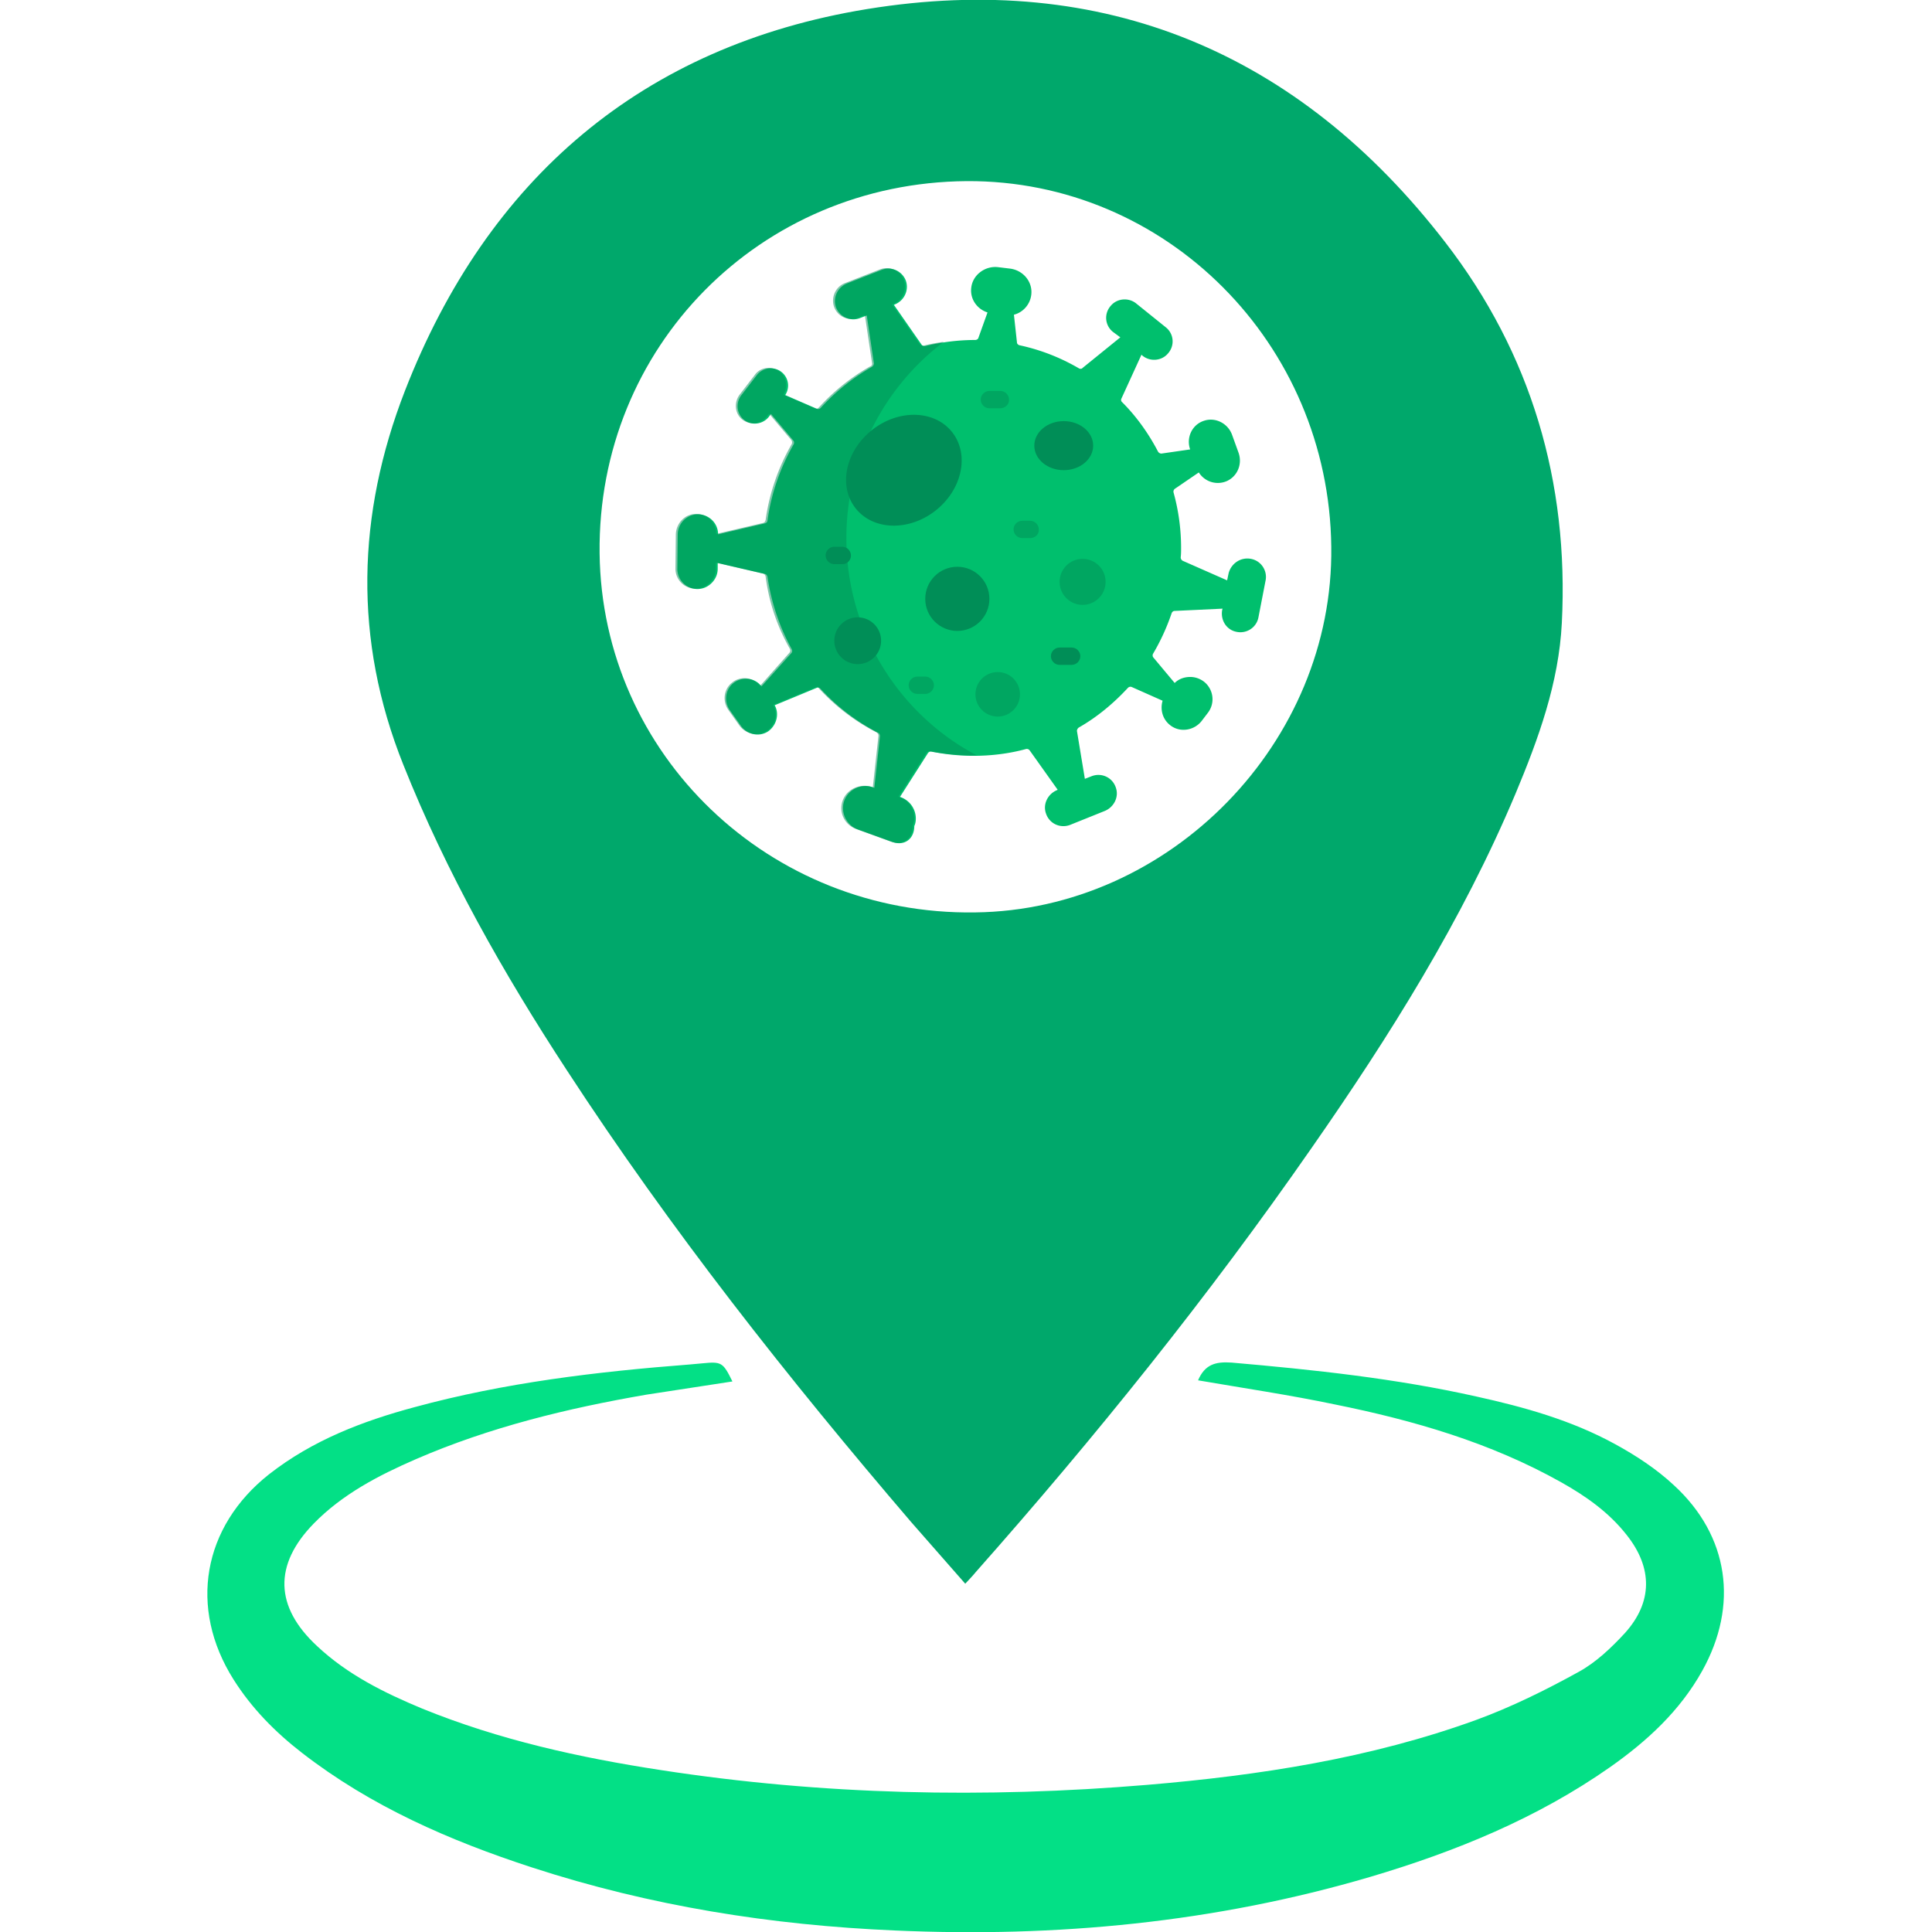 <svg xmlns="http://www.w3.org/2000/svg" viewBox="0 0 512 512"  xmlns:v="https://vecta.io/nano"><path d="M255.8 419.7l-14.3-16.3c-32.7-38.2-63.8-77.6-91.3-119.8-16.8-25.7-31.9-52.3-43.3-80.9-13.3-33.2-12.3-66.4.4-99.1 21.9-56.3 63-91.5 122.5-101.2C292.4-7.8 344.2 13.9 383 64.2c22.8 29.5 32.8 63.6 30.9 100.9-.8 15.9-6.2 30.7-12.3 45.3-14.1 33.5-33.3 64.1-54 93.8-27.3 39.3-57.3 76.6-89 112.4-.8 1-1.7 1.9-2.8 3.1zm97-274.8C352.2 91 309 47.7 256.2 48c-54.9.4-97.9 44-97.3 98.6.6 53.4 45 96 99.5 95.2 51.7-.6 95.1-45.1 94.4-96.9z" fill="#00a86b"/><path d="M317.5 365.8c1.8-4.2 4.6-5 8.9-4.7 21.8 1.9 43.5 4.2 64.9 9 12.7 2.8 25.2 6.3 36.7 12.6 5.5 3 11 6.6 15.6 10.9 14.6 13.4 17.2 31.8 7.5 49.2-5.9 10.6-14.6 18.6-24.4 25.5-19.4 13.6-41 22.4-63.6 29.1-41.1 12.1-83.2 16.1-125.9 14.2-32.8-1.4-64.9-6.5-96.2-16.7-21.8-7.1-42.7-16.2-61-30.4-7.1-5.5-13.3-11.8-18.1-19.4-12-19-8.2-40.5 9.4-54.4 11.5-9 24.8-14.1 38.6-17.8 23.9-6.5 48.3-9.4 72.9-11.3l3.3-.3c5.1-.5 5.5-.3 8 4.8l-22.8 3.5c-20.9 3.6-41.5 8.6-61.1 17.1-9.9 4.3-19.5 9.3-27.1 17.1-10.6 10.9-10.3 22 .9 32.4 8.1 7.6 17.8 12.4 27.9 16.6 20.4 8.3 41.7 13 63.3 16.3 42.8 6.6 85.8 7.5 128.9 3.9 29.6-2.5 59-7 87.1-17.2 9.3-3.4 18.4-7.9 27.1-12.7 4.6-2.5 8.7-6.4 12.3-10.3 7.4-8.2 7.4-17.3.5-26-4.7-6-10.8-10.3-17.4-14-18.7-10.5-39.1-16.4-59.9-20.6-11.9-2.5-24.1-4.3-36.3-6.4z" fill="#03e086"/><path d="M331.5 148.1c2.7.5 4.4 3.1 3.9 5.7l-1.9 9.8c-.5 2.7-3.2 4.5-6 3.8-2.6-.6-4.1-3.2-3.6-5.8l.1-.3-12.7.6c-.4 0-.7.3-.8.6-1.3 3.8-2.9 7.3-4.9 10.7-.2.3-.2.8.1 1.1l5.6 6.7c1.1-1.1 2.6-1.6 4.1-1.6 1.3 0 2.5.4 3.6 1.2 2.6 2 3.1 5.7 1.1 8.3l-1.6 2.1c-1.9 2.5-5.5 3.2-8.1 1.4-2.3-1.6-3-4.3-2.3-6.7l-8.1-3.6c-.4-.2-.8-.1-1.1.2-3.8 4.1-8.1 7.7-13 10.5-.3.2-.5.6-.5.9l2.1 12.7 1.8-.7c2.6-1 5.5.3 6.4 3 .9 2.5-.5 5.2-2.9 6.2l-9.2 3.7c-2.6 1-5.5-.3-6.4-3-.9-2.5.5-5.2 2.9-6.2l.2-.1-7.4-10.4c-.2-.3-.6-.5-1-.4-4.4 1.2-9.1 1.8-13.9 1.8-3.8 0-7.5-.4-11.1-1.1-.4-.1-.8.1-1 .4l-7.4 11.6.3.1c2.4.9 3.9 3.2 3.9 5.6 0 .7-.1 1.4-.4 2 0 3.5-2.7 5.4-5.9 4.2l-9.1-3.3c-3-1.1-4.6-4.5-3.6-7.5 1.1-3.2 4.7-4.8 7.8-3.6l.2.1 1.5-13.7c0-.4-.2-.8-.5-.9a55.1 55.1 0 0 1-15.3-11.7c-.3-.3-.7-.4-1-.2l-11.1 4.6c1.3 2.3.5 5.3-1.7 6.9-2.4 1.6-5.6.9-7.3-1.5l-2.9-4.1c-1.6-2.3-1.2-5.5 1-7.2 2.3-1.8 5.7-1.4 7.4.9l7.9-8.8c.3-.3.3-.7.1-1.1-3.2-5.8-5.4-12.3-6.4-19.1-.1-.4-.3-.7-.7-.8l-12.5-2.9v1.5c0 1.5-.6 2.8-1.6 3.8s-2.3 1.6-3.8 1.6a5.34 5.34 0 0 1-5.3-5.3l.1-9.1c0-3 2.5-5.5 5.5-5.4 2.9.1 5.2 2.4 5.2 5.3l12.4-2.9c.4-.1.7-.4.7-.8 1-7.2 3.4-14 6.9-20.1.2-.3.2-.8-.1-1.1l-5.9-7-.5.7c-1.6 2.1-4.7 2.5-6.7.8-1.9-1.6-2.2-4.5-.6-6.5l4-5.2c.9-1.2 2.3-1.9 3.7-1.9 1 0 2 .3 2.8.9 2 1.5 2.4 4.2 1.1 6.2l8.3 3.6c.4.2.8.1 1.1-.2a55.29 55.29 0 0 1 13.6-10.9c.3-.2.5-.6.5-.9l-1.9-12.7-1.8.7c-2.6 1-5.5-.4-6.4-3-.8-2.5.5-5.2 3-6.2l9.2-3.6c2.6-1 5.5.4 6.4 3 .8 2.5-.5 5.2-3 6.2l-.2.1 7.3 10.5c.2.3.6.5 1 .4 4.2-1 8.6-1.6 13.2-1.6h0c.4 0 .8-.2.9-.6l2.4-6.7c-2.8-.9-4.7-3.6-4.3-6.6.4-3.4 3.7-5.8 7.1-5.4l3.3.4c3.4.5 5.9 3.5 5.5 6.9-.3 2.6-2.2 4.7-4.6 5.3l.8 7.3c0 .4.3.7.7.8 5.6 1.2 10.9 3.3 15.7 6.1.3.2.8.2 1-.1l10-8.1L295 88c-2.2-1.7-2.5-4.9-.6-7 1.7-2 4.8-2.2 6.8-.5l7.7 6.2c2.2 1.7 2.5 4.9.6 7-1.7 2-4.8 2.2-6.8.5l-.2-.2-5.3 11.6a.78.78 0 0 0 .2 1c3.8 3.8 7 8.3 9.5 13.1.2.3.5.5.9.5l7.6-1.1c-1.1-3.1.5-6.6 3.7-7.6 3-1 6.3.7 7.4 3.7l1.7 4.7c1.1 3-.2 6.3-3.1 7.6a5.95 5.95 0 0 1-7.4-2.3l-6.3 4.3c-.3.2-.5.6-.4 1a54.91 54.91 0 0 1 2 14.7c0 .9 0 1.7-.1 2.5 0 .4.2.7.5.9l11.8 5.2.4-1.9c.7-2.6 3.2-4.3 5.9-3.8h0z" fill="#00bf6d"/><g fill="#008e57"><ellipse cx="281.9" cy="118.1" rx="7.8" ry="6.5"/><circle cx="253.7" cy="158.7" r="8.5"/><circle cx="286.9" cy="154.2" r="6.1" opacity=".5"/><circle cx="264.4" cy="184" r="5.9" opacity=".5"/><path d="M224.3 142.6c0-21.2 10.1-40.1 25.8-52-1.8.2-3.6.6-5.4 1-.4.1-.8-.1-1-.4l-7.3-10.5.2-.1c2.5-.9 3.8-3.7 3-6.2-.9-2.7-3.8-4-6.4-3L224 75c-2.5.9-3.8 3.7-3 6.2.9 2.7 3.8 4 6.4 3l1.8-.7 1.9 12.7c.1.4-.1.8-.5.9A55.29 55.29 0 0 0 217 108c-.3.3-.7.4-1.1.2l-8.3-3.6c1.3-2 .8-4.8-1.1-6.2-.9-.6-1.8-.9-2.8-.9-1.4 0-2.8.6-3.7 1.9l-4 5.2c-1.5 2-1.3 4.9.6 6.5 2.1 1.7 5.1 1.3 6.7-.8l.5-.7 5.9 7c.2.3.3.7.1 1.1-3.5 6.1-5.9 12.9-6.9 20.1-.1.4-.3.7-.7.8l-12.4 2.9c0-2.9-2.3-5.3-5.2-5.3-3-.1-5.4 2.4-5.5 5.4l-.1 9.1a5.27 5.27 0 0 0 5.3 5.3c1.5 0 2.8-.6 3.8-1.6 1-.9 1.6-2.3 1.6-3.8v-1.5l12.5 2.9c.4.1.6.4.7.8a52.01 52.01 0 0 0 6.4 19.1c.2.3.2.8-.1 1.1l-7.8 8.8c-1.7-2.3-5.1-2.8-7.4-.9-2.2 1.7-2.6 4.9-1 7.2l2.9 4.1c1.6 2.3 4.9 3.1 7.3 1.5 2.3-1.5 3-4.5 1.7-6.9l11.1-4.6c.4-.2.8-.1 1 .2 4.4 4.8 9.5 8.7 15.3 11.7.3.2.5.5.5.9l-1.5 13.7-.2-.1c-3.1-1.1-6.7.5-7.8 3.6-1.1 3 .5 6.4 3.6 7.5l9.1 3.3c3.3 1.2 5.9-.7 5.9-4.2.2-.7.4-1.4.4-2 0-2.4-1.5-4.7-3.9-5.6l-.3-.1 7.4-11.6c.2-.3.6-.5 1-.4 3.6.7 7.3 1.1 11.1 1.1h1.3c-20.4-10.7-34.6-32.5-34.6-57.6h0z" opacity=".5"/><circle cx="227.3" cy="169.8" r="6.2"/><path d="M273 142.6h-2.1c-1.3 0-2.3-1.1-2.3-2.3 0-1.3 1.1-2.3 2.3-2.3h2.1c1.3 0 2.3 1.1 2.3 2.3.1 1.3-1 2.3-2.3 2.3zm-27.8 41.3h-2.1c-1.3 0-2.3-1.1-2.3-2.3 0-1.3 1.1-2.3 2.3-2.3h2.1c1.3 0 2.3 1.1 2.3 2.3s-1 2.3-2.3 2.3z" opacity=".5"/><path d="M223.2 149.5h-2.1c-1.3 0-2.3-1.1-2.3-2.3 0-1.3 1.1-2.3 2.3-2.3h2.1c1.3 0 2.3 1.1 2.3 2.3a2.26 2.26 0 0 1-2.3 2.3z"/><path d="M265.1 108.2h-2.9c-1.3 0-2.3-1.1-2.3-2.3 0-1.3 1.1-2.3 2.3-2.3h2.9c1.3 0 2.3 1.1 2.3 2.3.1 1.2-1 2.3-2.3 2.3z" opacity=".5"/><path d="M284 176.2h-3.2c-1.3 0-2.3-1.1-2.3-2.3 0-1.3 1.1-2.3 2.3-2.3h3.2c1.3 0 2.3 1.1 2.3 2.3s-1 2.3-2.3 2.3h0z"/><ellipse transform="matrix(.785 -.619 .619 .785 -25.679 175.116)" cx="239.6" cy="124.6" rx="16.3" ry="13.6"/></g></svg>